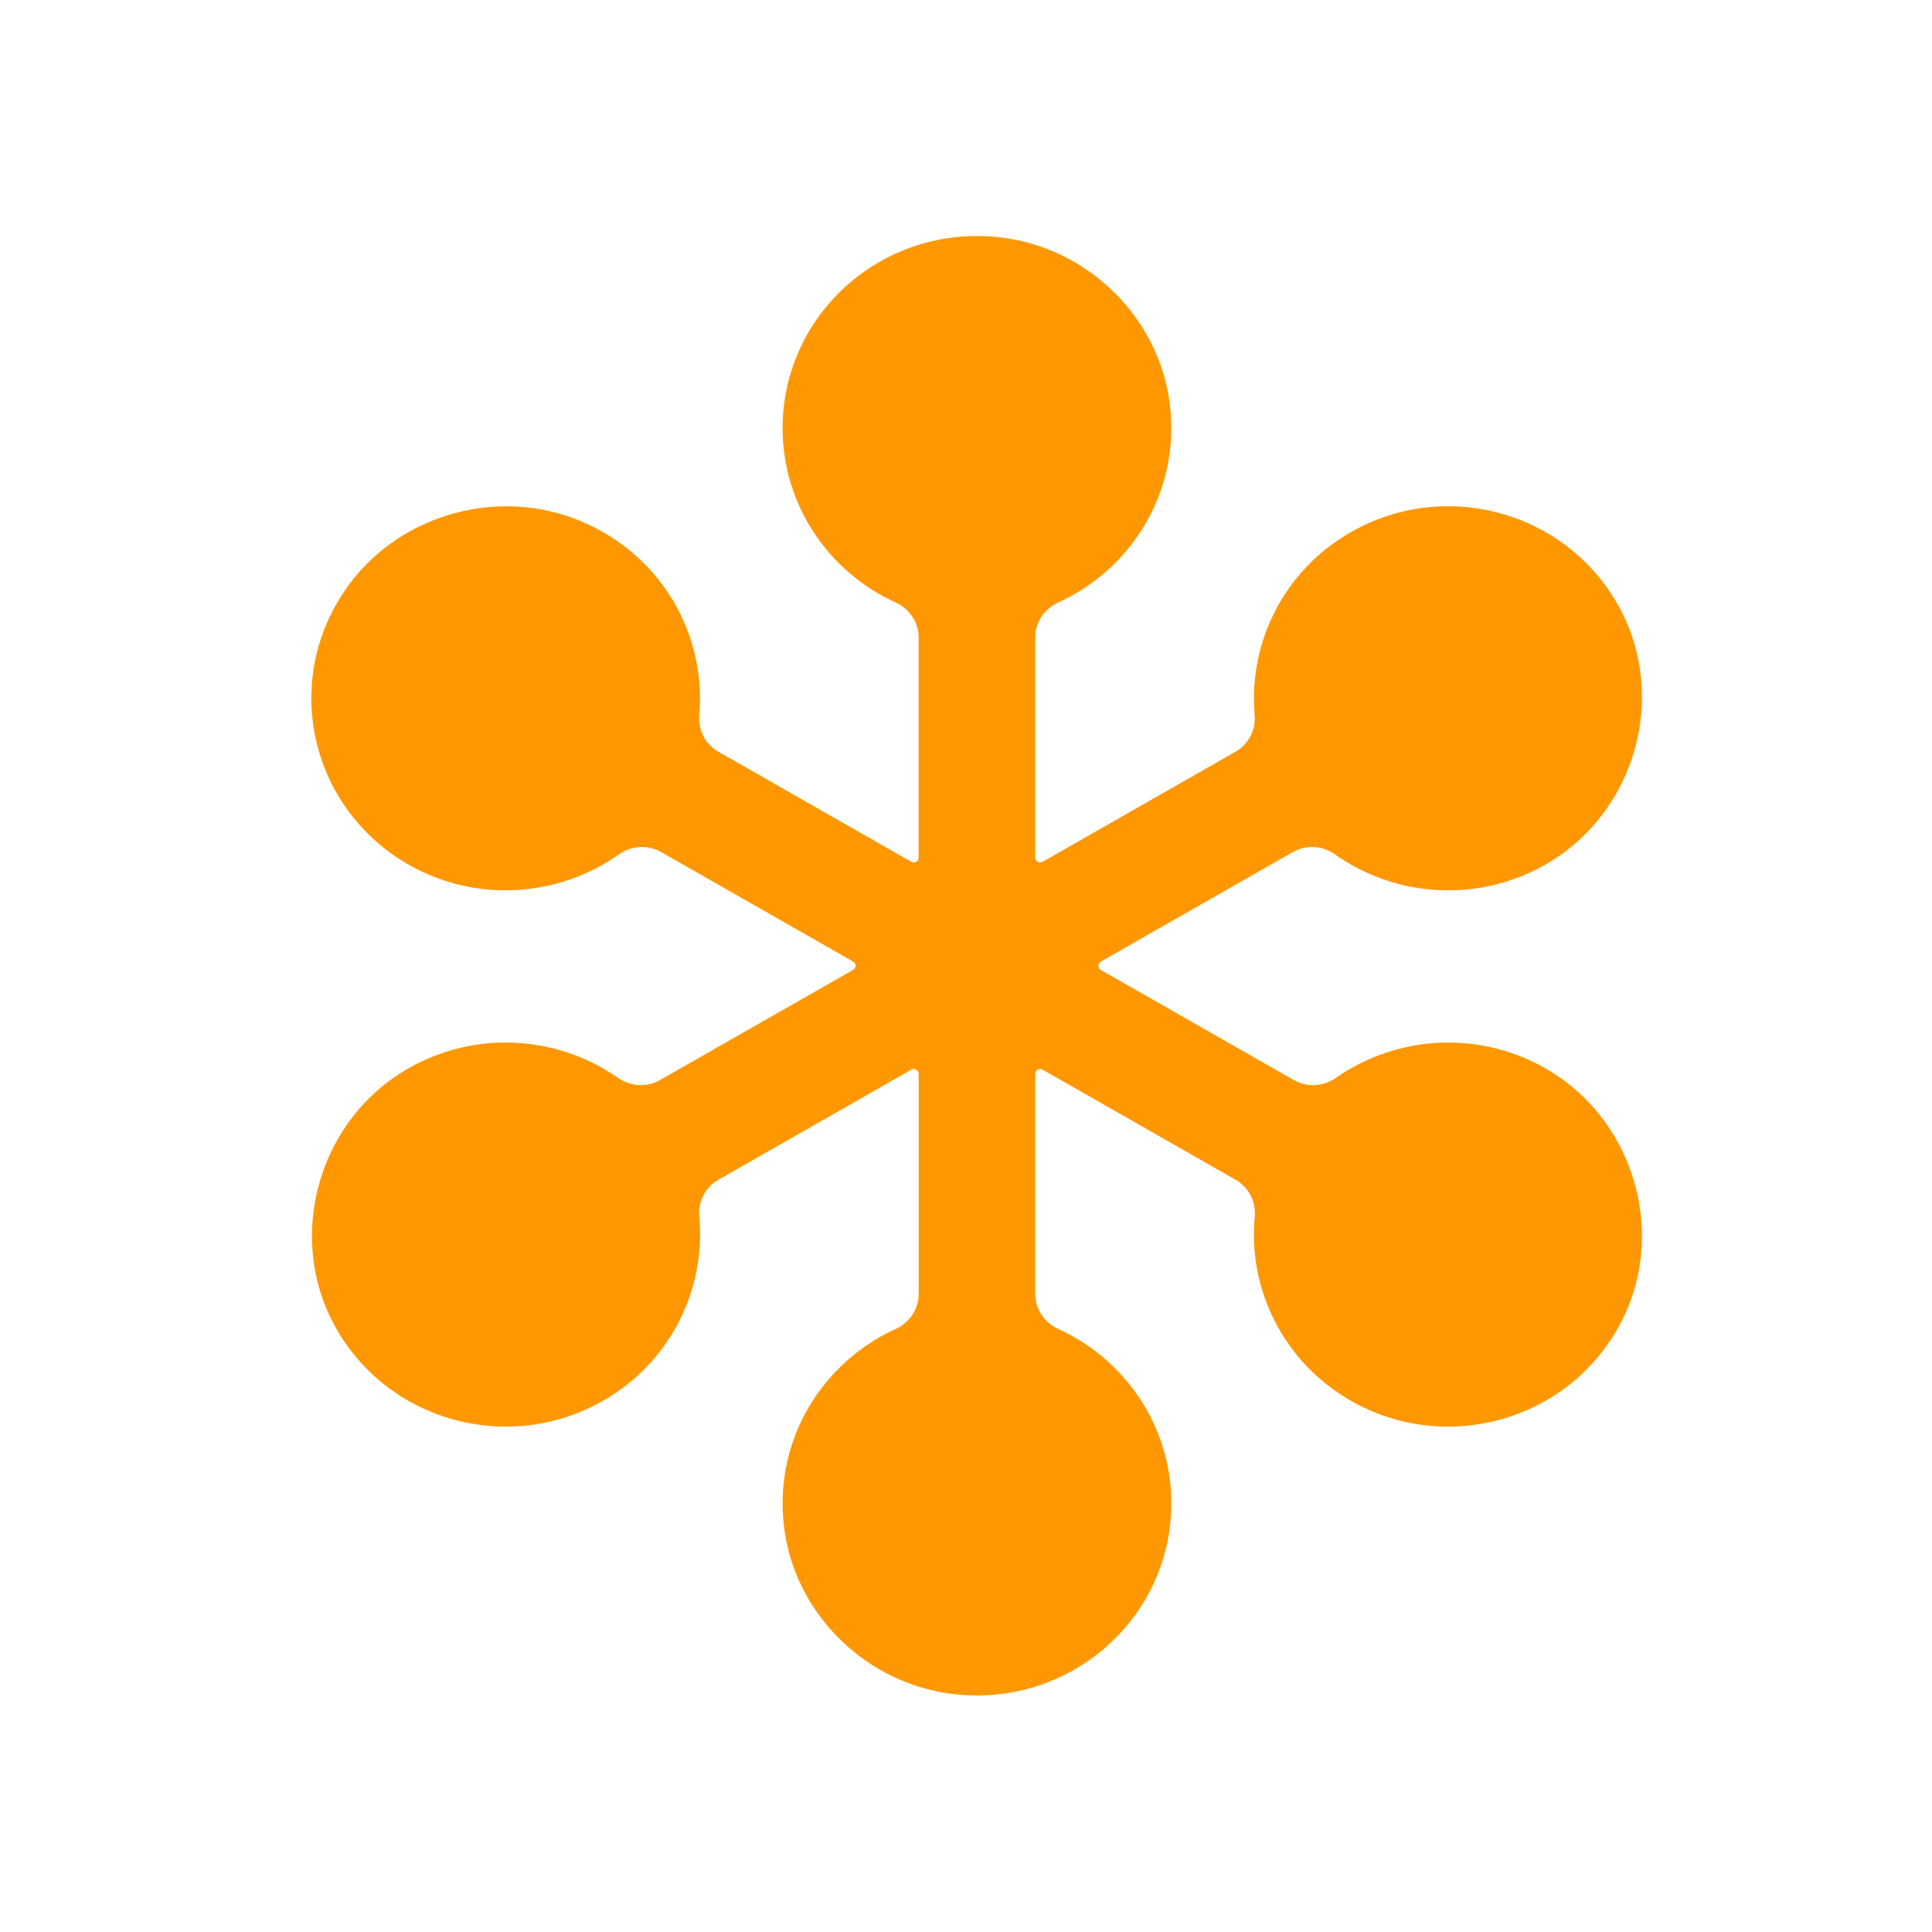 <?xml version="1.0" encoding="UTF-8"?>
<svg width="70px" height="70px" viewBox="0 0 70 70" version="1.1" xmlns="http://www.w3.org/2000/svg" xmlns:xlink="http://www.w3.org/1999/xlink">
    <title>gtm</title>
    <g id="gtm" stroke="none" stroke-width="1" fill="none" fill-rule="evenodd">
        <g id="Group-8" transform="translate(11, 8)" fill="#FF9800" fill-rule="nonzero">
            <path d="M45.119,30.782 C42.636,29.297 39.613,29.507 37.4,31.055 C36.948,31.37 36.358,31.406 35.879,31.133 L28.885,27.143 C28.767,27.076 28.767,26.908 28.885,26.841 L35.84,22.873 C36.321,22.598 36.916,22.637 37.368,22.957 C39.579,24.521 42.613,24.743 45.106,23.26 C48.276,21.374 49.427,17.212 47.666,13.996 C45.772,10.534 41.375,9.321 37.95,11.276 C35.506,12.671 34.23,15.295 34.457,17.902 C34.504,18.444 34.241,18.964 33.764,19.237 L26.773,23.225 C26.656,23.292 26.509,23.208 26.509,23.075 L26.509,15.095 C26.509,14.549 26.836,14.06 27.338,13.832 C29.994,12.624 31.758,9.831 31.389,6.681 C31.019,3.514 28.409,0.949 25.203,0.596 C20.953,0.13 17.355,3.404 17.355,7.51 C17.355,10.313 19.034,12.73 21.452,13.831 C21.955,14.059 22.283,14.548 22.283,15.095 L22.283,23.075 C22.283,23.21 22.137,23.293 22.019,23.225 L15.028,19.236 C14.552,18.964 14.287,18.445 14.336,17.904 C14.587,15.037 13.02,12.148 10.08,10.897 C7.123,9.639 3.577,10.589 1.668,13.152 C-0.868,16.555 0.204,21.273 3.802,23.326 C6.272,24.735 9.245,24.497 11.423,22.957 C11.876,22.636 12.471,22.597 12.954,22.872 L19.909,26.839 C20.026,26.906 20.026,27.074 19.909,27.141 L12.914,31.131 C12.436,31.404 11.844,31.368 11.393,31.053 C9.181,29.506 6.158,29.296 3.675,30.78 C0.514,32.67 -0.63,36.826 1.127,40.037 C3.022,43.497 7.418,44.71 10.843,42.756 C13.301,41.353 14.579,38.709 14.335,36.089 C14.284,35.544 14.546,35.019 15.026,34.746 L22.02,30.755 C22.138,30.689 22.285,30.772 22.285,30.906 L22.285,38.886 C22.285,39.432 21.957,39.92 21.455,40.149 C18.8,41.357 17.036,44.15 17.404,47.3 C17.774,50.467 20.385,53.032 23.59,53.384 C27.84,53.851 31.439,50.577 31.439,46.471 C31.439,43.667 29.759,41.251 27.342,40.15 C26.839,39.921 26.51,39.433 26.51,38.886 L26.51,30.906 C26.51,30.771 26.657,30.688 26.774,30.755 L33.769,34.746 C34.248,35.02 34.511,35.544 34.46,36.089 C34.216,38.709 35.494,41.353 37.951,42.756 C41.376,44.71 45.773,43.497 47.667,40.037 C49.423,36.827 48.279,32.672 45.119,30.782 Z" id="Shape"></path>
        </g>
    </g>
</svg>